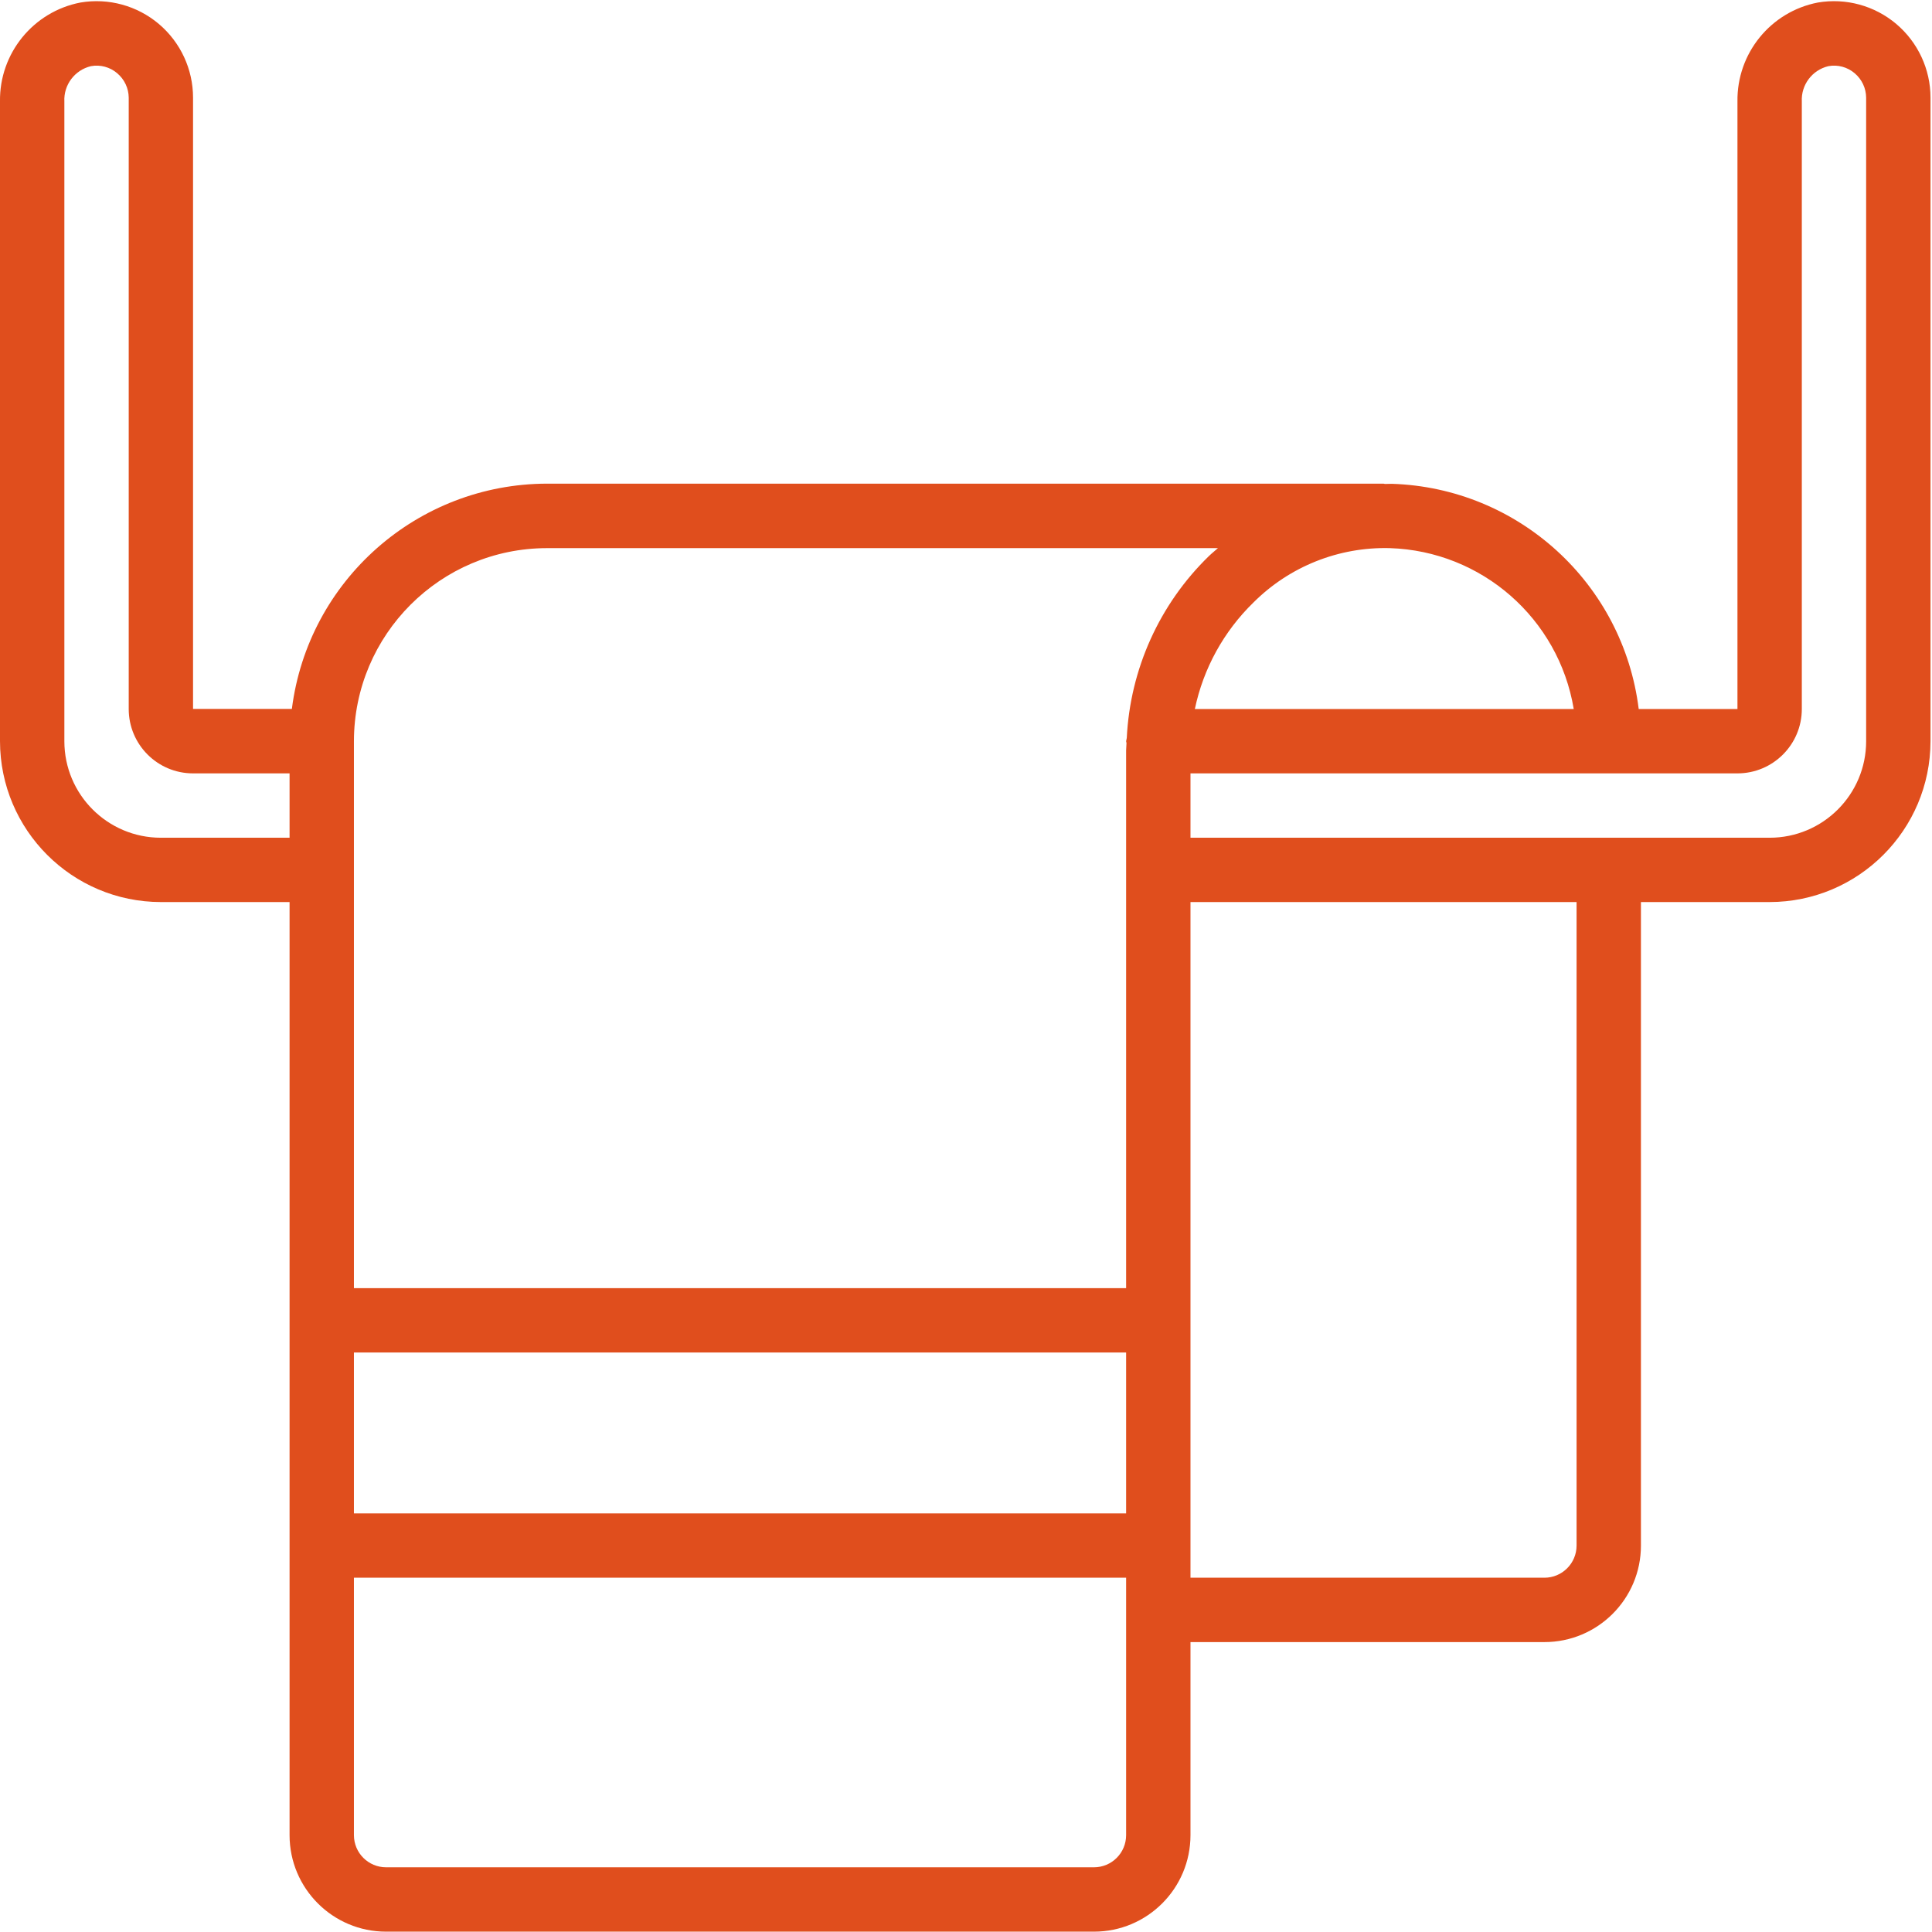 <svg xmlns="http://www.w3.org/2000/svg" viewBox="0 0 504 504" width="504" height="504">
	<style>
		tspan { white-space:pre }
		.shp0 { fill: #e04e1d } 
	</style>
	<path id="Layer" fill-rule="evenodd" class="shp0" d="M41.97 235.32C18.8 235.29 0.03 216.52 0 193.36L0 26.49C-0.19 13.93 8.66 3.04 20.99 0.66C28.29 -0.58 35.78 1.47 41.44 6.25C47.1 11.04 50.36 18.07 50.36 25.48L50.36 184.93L76.14 184.93C80.39 151.39 108.9 126.23 142.71 126.17L360.94 126.17C361.06 126.17 361.16 126.25 361.29 126.25C361.89 126.25 362.5 126.21 363.1 126.21C396.11 127.26 423.43 152.19 427.49 184.96L453.25 184.96L453.25 26.49C453.06 13.93 461.9 3.04 474.23 0.66C481.54 -0.58 489.02 1.47 494.68 6.25C500.34 11.04 503.61 18.07 503.61 25.48L503.61 193.36C503.58 216.52 484.81 235.29 461.64 235.32L428.07 235.32L428.07 403.19C428.07 417.1 416.8 428.37 402.89 428.37L310.56 428.37L310.56 478.73C310.56 492.64 299.29 503.91 285.38 503.91L100.72 503.91C86.82 503.91 75.54 492.64 75.54 478.73L75.54 235.32L41.97 235.32ZM293.77 352.83L92.33 352.83L92.33 394.8L293.77 394.8L293.77 352.83ZM293.77 411.58L92.33 411.58L92.33 478.73C92.33 483.37 96.09 487.12 100.72 487.12L285.38 487.12C290.02 487.12 293.77 483.37 293.77 478.73L293.77 411.58ZM411.28 235.32L310.56 235.32L310.56 411.58L402.89 411.58C407.52 411.58 411.28 407.82 411.28 403.19L411.28 235.32ZM470.04 184.96C470.04 194.23 462.52 201.75 453.25 201.75L310.56 201.75L310.56 218.54L461.64 218.54C475.55 218.54 486.82 207.26 486.82 193.36L486.82 25.48C486.8 23.02 485.71 20.7 483.83 19.11C481.94 17.49 479.42 16.81 476.97 17.26C472.73 18.27 469.82 22.14 470.04 26.49L470.04 184.96ZM410.54 184.96C406.6 161.32 386.51 143.75 362.56 142.99C349.27 142.64 336.42 147.76 327.01 157.15C319.25 164.69 313.92 174.37 311.7 184.96L410.54 184.96ZM142.69 142.99C114.89 143.02 92.36 165.55 92.33 193.36L92.33 336.04L293.77 336.04L293.77 195.78C293.77 195.13 293.87 194.5 293.87 193.85C293.87 193.67 293.77 193.53 293.77 193.36C293.81 193.07 293.87 192.79 293.94 192.52C294.82 174.57 302.46 157.62 315.34 145.09C316.11 144.34 316.93 143.7 317.72 142.99L142.69 142.99ZM16.79 193.36C16.79 207.26 28.06 218.54 41.97 218.54L75.54 218.54L75.54 201.75L50.36 201.75C41.09 201.75 33.58 194.23 33.58 184.96L33.58 25.48C33.56 23.02 32.46 20.7 30.58 19.11C28.69 17.49 26.17 16.81 23.72 17.26C19.49 18.27 16.57 22.14 16.79 26.49L16.79 193.36Z" />
</svg>